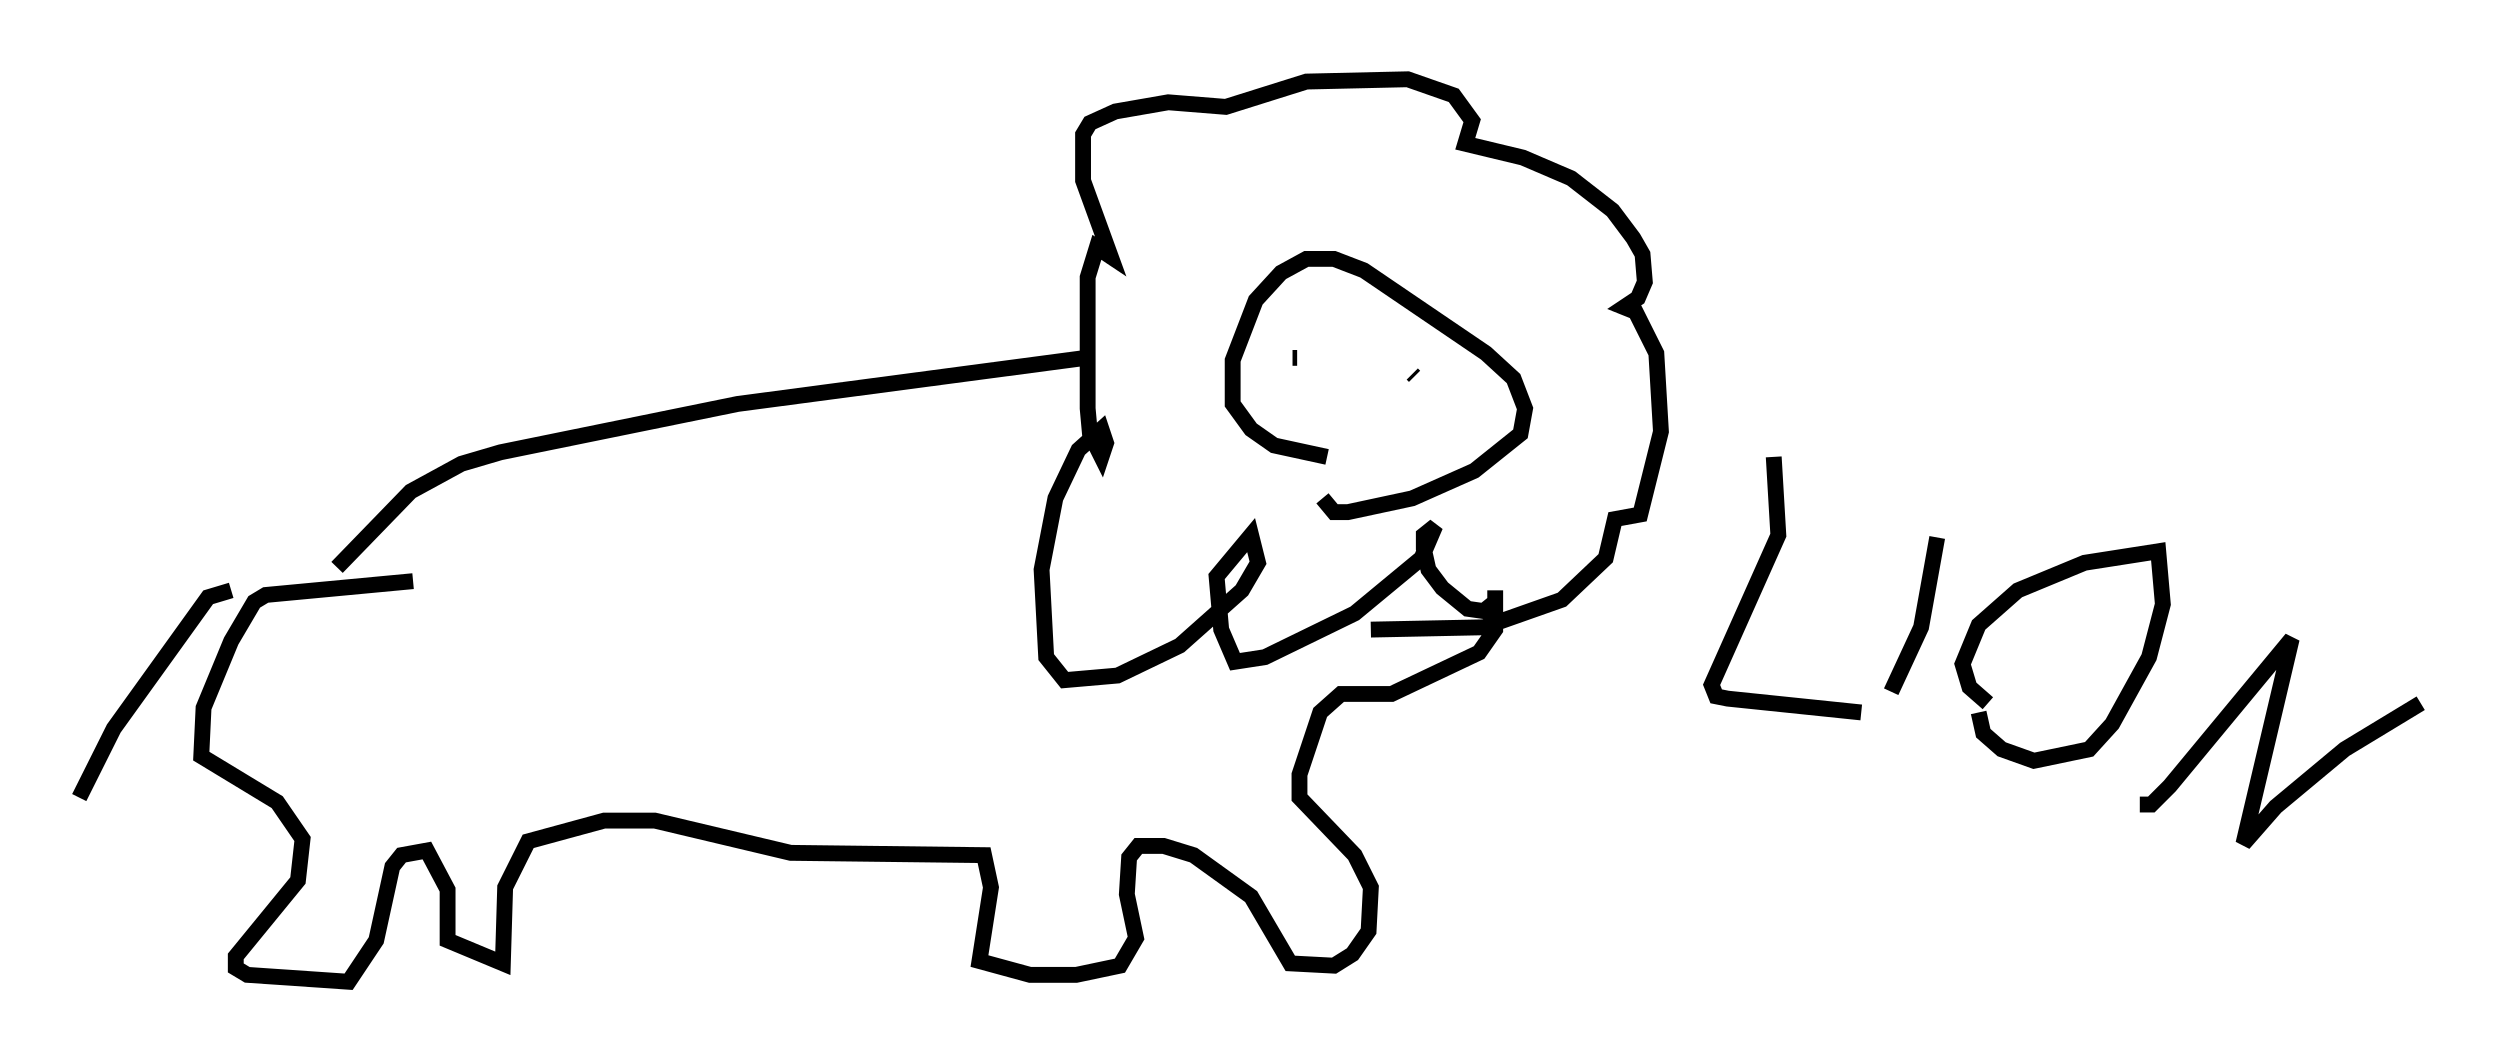 <?xml version="1.0" encoding="utf-8" ?>
<svg baseProfile="full" height="66.938" version="1.1" width="157.72" xmlns="http://www.w3.org/2000/svg" xmlns:ev="http://www.w3.org/2001/xml-events" xmlns:xlink="http://www.w3.org/1999/xlink"><defs /><rect fill="white" height="66.938" width="157.72" x="0" y="0" /><path d="M23.592, 37.536 m-9.006, -0.291 l-1.453, 0.436 -5.955, 8.279 l-2.179, 4.358 m21.061, -13.654 l-9.296, 0.872 -0.726, 0.436 l-1.453, 2.469 -1.743, 4.212 l-0.145, 3.05 4.793, 2.905 l1.598, 2.324 -0.291, 2.615 l-3.922, 4.793 0.0, 0.726 l0.726, 0.436 6.391, 0.436 l1.743, -2.615 1.017, -4.648 l0.581, -0.726 1.598, -0.291 l1.307, 2.469 0.0, 3.196 l3.486, 1.453 0.145, -4.793 l1.453, -2.905 4.793, -1.307 l3.196, 0.0 8.57, 2.034 l12.201, 0.145 0.436, 2.034 l-0.726, 4.648 3.196, 0.872 l2.905, 0.0 2.76, -0.581 l1.017, -1.743 -0.581, -2.76 l0.145, -2.324 0.581, -0.726 l1.598, 0.0 1.888, 0.581 l3.631, 2.615 2.469, 4.212 l2.76, 0.145 1.162, -0.726 l1.017, -1.453 0.145, -2.76 l-1.017, -2.034 -3.486, -3.631 l0.0, -1.453 1.307, -3.922 l1.307, -1.162 3.196, 0.0 l5.52, -2.615 1.017, -1.453 l0.0, -2.469 0.0, 0.726 l-0.726, 0.581 -1.017, -0.145 l-1.598, -1.307 -0.872, -1.162 l-0.291, -1.307 0.0, -0.872 l0.726, -0.581 -0.872, 2.034 l-4.212, 3.486 -5.665, 2.76 l-1.888, 0.291 -0.872, -2.034 l-0.291, -3.341 2.179, -2.615 l0.436, 1.743 -1.017, 1.743 l-3.922, 3.486 -3.922, 1.888 l-3.341, 0.291 -1.162, -1.453 l-0.291, -5.52 0.872, -4.503 l1.453, -3.05 1.453, -1.307 l0.291, 0.872 -0.291, 0.872 l-0.726, -1.453 -0.145, -1.598 l0.0, -8.279 0.581, -1.888 l0.872, 0.581 -1.743, -4.793 l0.0, -2.905 0.436, -0.726 l1.598, -0.726 3.341, -0.581 l3.631, 0.291 5.084, -1.598 l6.391, -0.145 2.905, 1.017 l1.162, 1.598 -0.436, 1.453 l3.631, 0.872 3.05, 1.307 l2.615, 2.034 1.307, 1.743 l0.581, 1.017 0.145, 1.743 l-0.436, 1.017 -0.872, 0.581 l0.726, 0.291 1.307, 2.615 l0.291, 4.939 -1.307, 5.229 l-1.598, 0.291 -0.581, 2.469 l-2.76, 2.615 -4.939, 1.743 l-7.117, 0.145 m-2.76, -10.894 l-3.341, -0.726 -1.453, -1.017 l-1.162, -1.598 0.0, -2.76 l1.453, -3.777 1.598, -1.743 l1.598, -0.872 1.743, 0.0 l1.888, 0.726 7.698, 5.229 l1.743, 1.598 0.726, 1.888 l-0.291, 1.598 -2.905, 2.324 l-3.922, 1.743 -4.067, 0.872 l-0.872, 0.0 -0.726, -0.872 m-1.888, -8.86 l0.291, 0.0 m5.229, -0.581 l0.0, 0.0 m2.179, 1.743 l-0.145, -0.145 m-20.626, -1.017 l-21.933, 2.905 -14.961, 3.05 l-2.469, 0.726 -3.196, 1.743 l-4.648, 4.793 m90.637, -6.972 l0.291, 4.939 -4.212, 9.441 l0.291, 0.726 0.726, 0.145 l8.425, 0.872 m1.888, -1.307 l1.888, -4.067 1.017, -5.665 m0.0, -0.436 l0.0, 0.0 m3.196, 10.894 l-1.162, -1.017 -0.436, -1.453 l1.017, -2.469 2.469, -2.179 l4.212, -1.743 4.648, -0.726 l0.291, 3.341 -0.872, 3.341 l-2.324, 4.212 -1.453, 1.598 l-3.486, 0.726 -2.034, -0.726 l-1.162, -1.017 -0.291, -1.307 m10.168, 5.81 l0.726, 0.0 1.162, -1.162 l7.698, -9.296 -3.05, 12.927 l2.034, -2.324 4.358, -3.631 l4.793, -2.905 " fill="none" stroke="black" stroke-width="1" /></svg>
